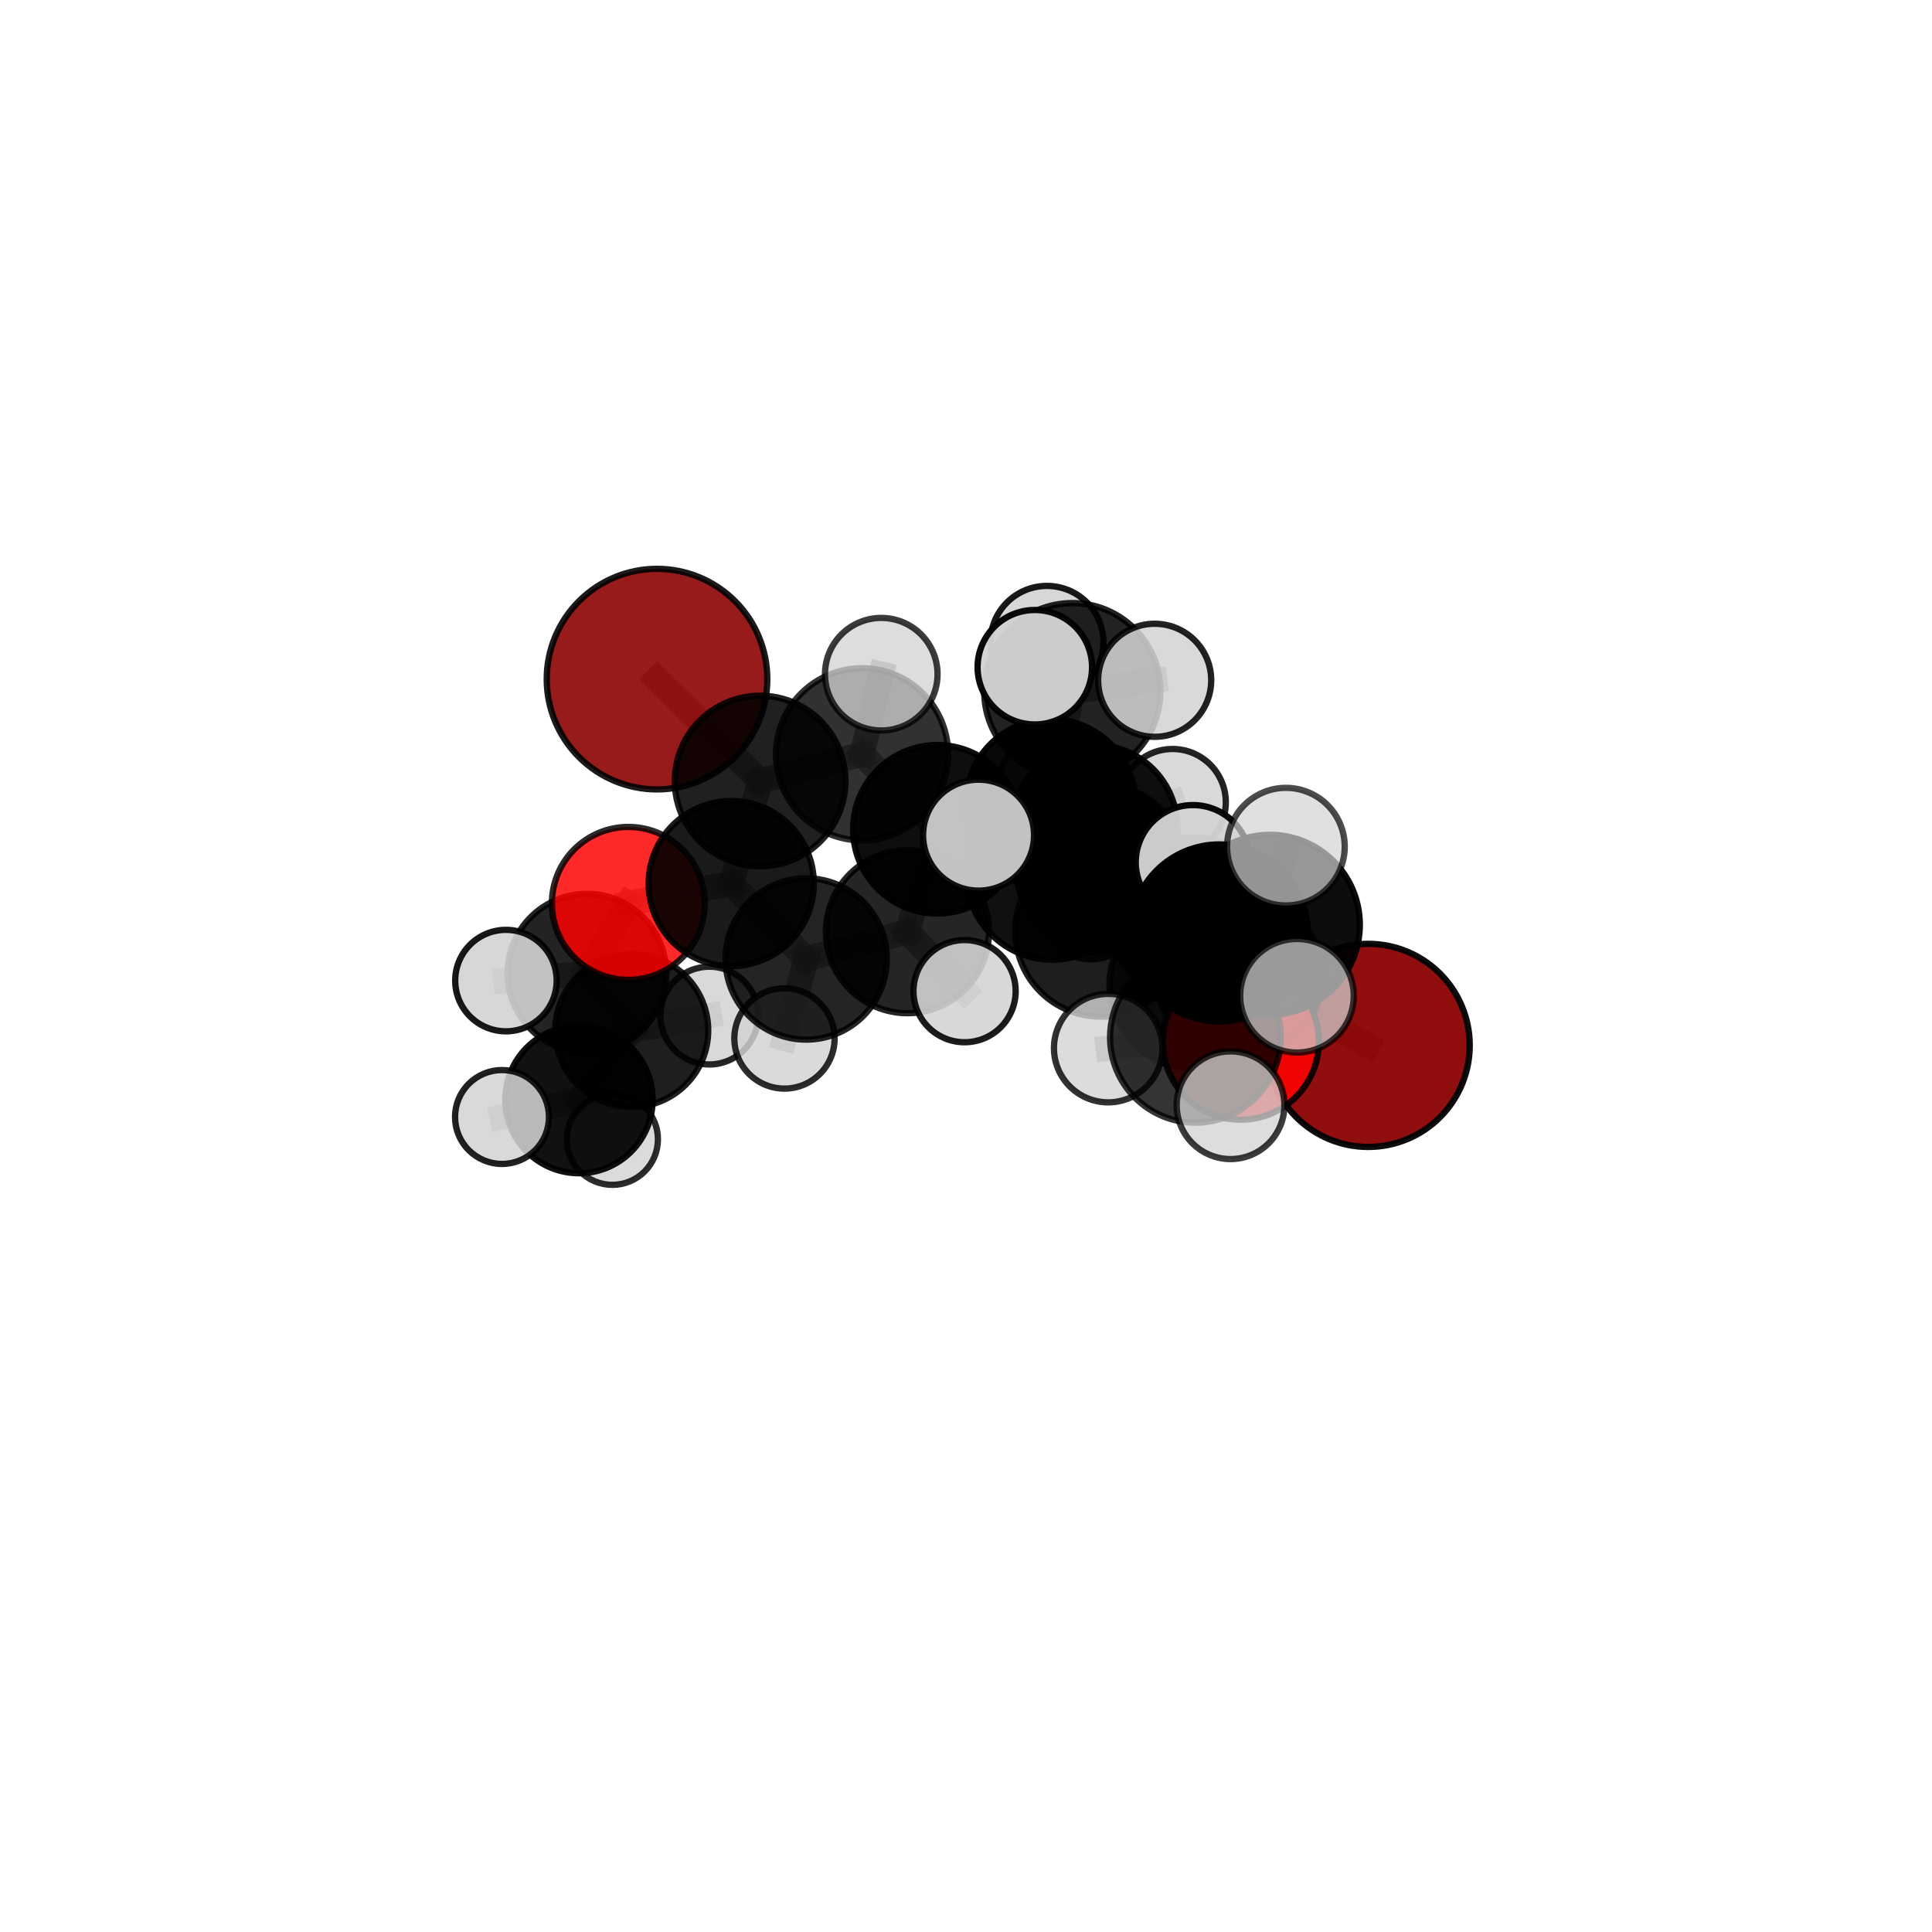 <?xml version="1.0" encoding="utf-8" standalone="no"?>
<!DOCTYPE svg PUBLIC "-//W3C//DTD SVG 1.1//EN"
  "http://www.w3.org/Graphics/SVG/1.1/DTD/svg11.dtd">
<svg xmlns:xlink="http://www.w3.org/1999/xlink" width="153pt" height="153pt" viewBox="0 0 153 153" xmlns="http://www.w3.org/2000/svg" version="1.1">
 <defs>
  <style type="text/css">*{stroke-linejoin: round; stroke-linecap: butt}</style>
 </defs>
 <g id="figure_1">
  <g id="patch_1">
   <path d="M 0 153 
L 153 153 
L 153 0 
L 0 0 
L 0 153 
z
" style="fill: none"/>
  </g>
  <g id="patch_2">
   <path d="M 7.2 145.8 
L 145.8 145.8 
L 145.8 7.2 
L 7.2 7.2 
L 7.2 145.8 
z
" style="fill: none"/>
  </g>
  <g id="axes_1">
   <g id="line2d_1">
    <path d="M 108.349 82.787 
L 98.157 77.316 
" clip-path="url(#p9a096d0a37)" style="fill: none; stroke: #808080; stroke-opacity: 0.674; stroke-width: 2; stroke-linecap: square"/>
   </g>
   <g id="line2d_2">
    <path d="M 98.157 77.316 
L 94.522 77.973 
" clip-path="url(#p9a096d0a37)" style="fill: none; stroke: #808080; stroke-opacity: 0.692; stroke-width: 2; stroke-linecap: square"/>
   </g>
   <g id="line2d_3">
    <path d="M 52.031 53.781 
L 60.195 61.85 
" clip-path="url(#p9a096d0a37)" style="fill: none; stroke: #808080; stroke-opacity: 0.73; stroke-width: 2; stroke-linecap: square"/>
   </g>
   <g id="line2d_4">
    <path d="M 60.195 61.85 
L 57.909 69.971 
" clip-path="url(#p9a096d0a37)" style="fill: none; stroke: #808080; stroke-opacity: 0.699; stroke-width: 2; stroke-linecap: square"/>
   </g>
   <g id="line2d_5">
    <path d="M 98.263 82.492 
L 94.522 77.973 
" clip-path="url(#p9a096d0a37)" style="fill: none; stroke: #808080; stroke-opacity: 0.698; stroke-width: 2; stroke-linecap: square"/>
   </g>
   <g id="line2d_6">
    <path d="M 98.263 82.492 
L 94.666 82.151 
" clip-path="url(#p9a096d0a37)" style="fill: none; stroke: #808080; stroke-opacity: 0.705; stroke-width: 2; stroke-linecap: square"/>
   </g>
   <g id="line2d_7">
    <path d="M 94.666 82.151 
L 96.557 73.881 
" clip-path="url(#p9a096d0a37)" style="fill: none; stroke: #808080; stroke-opacity: 0.734; stroke-width: 2; stroke-linecap: square"/>
   </g>
   <g id="line2d_8">
    <path d="M 94.666 82.151 
L 97.45 87.526 
" clip-path="url(#p9a096d0a37)" style="fill: none; stroke: #808080; stroke-opacity: 0.709; stroke-width: 2; stroke-linecap: square"/>
   </g>
   <g id="line2d_9">
    <path d="M 94.666 82.151 
L 87.76 83.003 
" clip-path="url(#p9a096d0a37)" style="fill: none; stroke: #808080; stroke-opacity: 0.712; stroke-width: 2; stroke-linecap: square"/>
   </g>
   <g id="line2d_10">
    <path d="M 49.76 71.542 
L 57.909 69.971 
" clip-path="url(#p9a096d0a37)" style="fill: none; stroke: #808080; stroke-opacity: 0.679; stroke-width: 2; stroke-linecap: square"/>
   </g>
   <g id="line2d_11">
    <path d="M 49.76 71.542 
L 46.48 77.069 
" clip-path="url(#p9a096d0a37)" style="fill: none; stroke: #808080; stroke-opacity: 0.661; stroke-width: 2; stroke-linecap: square"/>
   </g>
   <g id="line2d_12">
    <path d="M 46.48 77.069 
L 50.028 81.603 
" clip-path="url(#p9a096d0a37)" style="fill: none; stroke: #808080; stroke-opacity: 0.63; stroke-width: 2; stroke-linecap: square"/>
   </g>
   <g id="line2d_13">
    <path d="M 46.48 77.069 
L 40.067 77.656 
" clip-path="url(#p9a096d0a37)" style="fill: none; stroke: #808080; stroke-opacity: 0.646; stroke-width: 2; stroke-linecap: square"/>
   </g>
   <g id="line2d_14">
    <path d="M 83.201 63.684 
L 87.19 68.805 
" clip-path="url(#p9a096d0a37)" style="fill: none; stroke: #808080; stroke-opacity: 0.708; stroke-width: 2; stroke-linecap: square"/>
   </g>
   <g id="line2d_15">
    <path d="M 83.201 63.684 
L 74.231 65.673 
" clip-path="url(#p9a096d0a37)" style="fill: none; stroke: #808080; stroke-opacity: 0.706; stroke-width: 2; stroke-linecap: square"/>
   </g>
   <g id="line2d_16">
    <path d="M 83.201 63.684 
L 86.678 65.546 
" clip-path="url(#p9a096d0a37)" style="fill: none; stroke: #808080; stroke-opacity: 0.698; stroke-width: 2; stroke-linecap: square"/>
   </g>
   <g id="line2d_17">
    <path d="M 83.201 63.684 
L 84.918 54.737 
" clip-path="url(#p9a096d0a37)" style="fill: none; stroke: #808080; stroke-opacity: 0.73; stroke-width: 2; stroke-linecap: square"/>
   </g>
   <g id="line2d_18">
    <path d="M 87.19 68.805 
L 94.553 72.886 
" clip-path="url(#p9a096d0a37)" style="fill: none; stroke: #808080; stroke-opacity: 0.697; stroke-width: 2; stroke-linecap: square"/>
   </g>
   <g id="line2d_19">
    <path d="M 87.19 68.805 
L 83.325 69.21 
" clip-path="url(#p9a096d0a37)" style="fill: none; stroke: #808080; stroke-opacity: 0.713; stroke-width: 2; stroke-linecap: square"/>
   </g>
   <g id="line2d_20">
    <path d="M 74.231 65.673 
L 68.269 59.736 
" clip-path="url(#p9a096d0a37)" style="fill: none; stroke: #808080; stroke-opacity: 0.713; stroke-width: 2; stroke-linecap: square"/>
   </g>
   <g id="line2d_21">
    <path d="M 74.231 65.673 
L 71.863 73.783 
" clip-path="url(#p9a096d0a37)" style="fill: none; stroke: #808080; stroke-opacity: 0.686; stroke-width: 2; stroke-linecap: square"/>
   </g>
   <g id="line2d_22">
    <path d="M 86.678 65.546 
L 83.232 62.357 
" clip-path="url(#p9a096d0a37)" style="fill: none; stroke: #808080; stroke-opacity: 0.687; stroke-width: 2; stroke-linecap: square"/>
   </g>
   <g id="line2d_23">
    <path d="M 86.678 65.546 
L 92.856 63.535 
" clip-path="url(#p9a096d0a37)" style="fill: none; stroke: #808080; stroke-opacity: 0.689; stroke-width: 2; stroke-linecap: square"/>
   </g>
   <g id="line2d_24">
    <path d="M 86.678 65.546 
L 86.389 71.902 
" clip-path="url(#p9a096d0a37)" style="fill: none; stroke: #808080; stroke-opacity: 0.672; stroke-width: 2; stroke-linecap: square"/>
   </g>
   <g id="line2d_25">
    <path d="M 84.918 54.737 
L 82.91 50.874 
" clip-path="url(#p9a096d0a37)" style="fill: none; stroke: #808080; stroke-opacity: 0.751; stroke-width: 2; stroke-linecap: square"/>
   </g>
   <g id="line2d_26">
    <path d="M 84.918 54.737 
L 81.95 52.839 
" clip-path="url(#p9a096d0a37)" style="fill: none; stroke: #808080; stroke-opacity: 0.759; stroke-width: 2; stroke-linecap: square"/>
   </g>
   <g id="line2d_27">
    <path d="M 84.918 54.737 
L 91.443 53.873 
" clip-path="url(#p9a096d0a37)" style="fill: none; stroke: #808080; stroke-opacity: 0.752; stroke-width: 2; stroke-linecap: square"/>
   </g>
   <g id="line2d_28">
    <path d="M 94.553 72.886 
L 98.157 77.316 
" clip-path="url(#p9a096d0a37)" style="fill: none; stroke: #808080; stroke-opacity: 0.687; stroke-width: 2; stroke-linecap: square"/>
   </g>
   <g id="line2d_29">
    <path d="M 94.553 72.886 
L 97.681 72.693 
" clip-path="url(#p9a096d0a37)" style="fill: none; stroke: #808080; stroke-opacity: 0.682; stroke-width: 2; stroke-linecap: square"/>
   </g>
   <g id="line2d_30">
    <path d="M 83.325 69.21 
L 87.17 73.747 
" clip-path="url(#p9a096d0a37)" style="fill: none; stroke: #808080; stroke-opacity: 0.718; stroke-width: 2; stroke-linecap: square"/>
   </g>
   <g id="line2d_31">
    <path d="M 83.325 69.21 
L 77.495 66.138 
" clip-path="url(#p9a096d0a37)" style="fill: none; stroke: #808080; stroke-opacity: 0.727; stroke-width: 2; stroke-linecap: square"/>
   </g>
   <g id="line2d_32">
    <path d="M 68.269 59.736 
L 60.195 61.85 
" clip-path="url(#p9a096d0a37)" style="fill: none; stroke: #808080; stroke-opacity: 0.72; stroke-width: 2; stroke-linecap: square"/>
   </g>
   <g id="line2d_33">
    <path d="M 68.269 59.736 
L 69.79 53.391 
" clip-path="url(#p9a096d0a37)" style="fill: none; stroke: #808080; stroke-opacity: 0.737; stroke-width: 2; stroke-linecap: square"/>
   </g>
   <g id="line2d_34">
    <path d="M 71.863 73.783 
L 63.843 75.942 
" clip-path="url(#p9a096d0a37)" style="fill: none; stroke: #808080; stroke-opacity: 0.665; stroke-width: 2; stroke-linecap: square"/>
   </g>
   <g id="line2d_35">
    <path d="M 71.863 73.783 
L 76.387 78.492 
" clip-path="url(#p9a096d0a37)" style="fill: none; stroke: #808080; stroke-opacity: 0.661; stroke-width: 2; stroke-linecap: square"/>
   </g>
   <g id="line2d_36">
    <path d="M 87.17 73.747 
L 94.522 77.973 
" clip-path="url(#p9a096d0a37)" style="fill: none; stroke: #808080; stroke-opacity: 0.708; stroke-width: 2; stroke-linecap: square"/>
   </g>
   <g id="line2d_37">
    <path d="M 63.843 75.942 
L 57.909 69.971 
" clip-path="url(#p9a096d0a37)" style="fill: none; stroke: #808080; stroke-opacity: 0.671; stroke-width: 2; stroke-linecap: square"/>
   </g>
   <g id="line2d_38">
    <path d="M 63.843 75.942 
L 62.124 82.239 
" clip-path="url(#p9a096d0a37)" style="fill: none; stroke: #808080; stroke-opacity: 0.648; stroke-width: 2; stroke-linecap: square"/>
   </g>
   <g id="line2d_39">
    <path d="M 96.557 73.881 
L 100.568 73.232 
" clip-path="url(#p9a096d0a37)" style="fill: none; stroke: #808080; stroke-opacity: 0.763; stroke-width: 2; stroke-linecap: square"/>
   </g>
   <g id="line2d_40">
    <path d="M 96.557 73.881 
L 94.473 68.284 
" clip-path="url(#p9a096d0a37)" style="fill: none; stroke: #808080; stroke-opacity: 0.76; stroke-width: 2; stroke-linecap: square"/>
   </g>
   <g id="line2d_41">
    <path d="M 50.028 81.603 
L 45.852 87.079 
" clip-path="url(#p9a096d0a37)" style="fill: none; stroke: #808080; stroke-opacity: 0.599; stroke-width: 2; stroke-linecap: square"/>
   </g>
   <g id="line2d_42">
    <path d="M 50.028 81.603 
L 56.171 80.427 
" clip-path="url(#p9a096d0a37)" style="fill: none; stroke: #808080; stroke-opacity: 0.614; stroke-width: 2; stroke-linecap: square"/>
   </g>
   <g id="line2d_43">
    <path d="M 100.568 73.232 
L 101.835 67.049 
" clip-path="url(#p9a096d0a37)" style="fill: none; stroke: #808080; stroke-opacity: 0.786; stroke-width: 2; stroke-linecap: square"/>
   </g>
   <g id="line2d_44">
    <path d="M 100.568 73.232 
L 102.711 78.856 
" clip-path="url(#p9a096d0a37)" style="fill: none; stroke: #808080; stroke-opacity: 0.766; stroke-width: 2; stroke-linecap: square"/>
   </g>
   <g id="line2d_45">
    <path d="M 45.852 87.079 
L 48.496 90.223 
" clip-path="url(#p9a096d0a37)" style="fill: none; stroke: #808080; stroke-opacity: 0.572; stroke-width: 2; stroke-linecap: square"/>
   </g>
   <g id="line2d_46">
    <path d="M 45.852 87.079 
L 39.754 88.458 
" clip-path="url(#p9a096d0a37)" style="fill: none; stroke: #808080; stroke-opacity: 0.583; stroke-width: 2; stroke-linecap: square"/>
   </g>
   <g id="Path3DCollection_1">
    <path d="M 48.496 93.832 
C 49.453 93.832 50.371 93.451 51.048 92.775 
C 51.724 92.098 52.104 91.18 52.104 90.223 
C 52.104 89.266 51.724 88.348 51.048 87.672 
C 50.371 86.995 49.453 86.615 48.496 86.615 
C 47.539 86.615 46.621 86.995 45.945 87.672 
C 45.268 88.348 44.888 89.266 44.888 90.223 
C 44.888 91.18 45.268 92.098 45.945 92.775 
C 46.621 93.451 47.539 93.832 48.496 93.832 
z
" clip-path="url(#p9a096d0a37)" style="fill: #d3d3d3; fill-opacity: 0.828; stroke: #000000; stroke-opacity: 0.828; stroke-width: 0.5"/>
    <path d="M 45.852 92.912 
C 47.398 92.912 48.882 92.297 49.976 91.203 
C 51.069 90.11 51.684 88.626 51.684 87.079 
C 51.684 85.533 51.069 84.049 49.976 82.955 
C 48.882 81.861 47.398 81.247 45.852 81.247 
C 44.305 81.247 42.821 81.861 41.727 82.955 
C 40.634 84.049 40.019 85.533 40.019 87.079 
C 40.019 88.626 40.634 90.11 41.727 91.203 
C 42.821 92.297 44.305 92.912 45.852 92.912 
z
" clip-path="url(#p9a096d0a37)" style="fill-opacity: 0.931; stroke: #000000; stroke-opacity: 0.931; stroke-width: 0.5"/>
    <path d="M 39.754 92.176 
C 40.74 92.176 41.686 91.784 42.383 91.087 
C 43.081 90.39 43.472 89.444 43.472 88.458 
C 43.472 87.472 43.081 86.526 42.383 85.829 
C 41.686 85.132 40.74 84.74 39.754 84.74 
C 38.768 84.74 37.823 85.132 37.125 85.829 
C 36.428 86.526 36.036 87.472 36.036 88.458 
C 36.036 89.444 36.428 90.39 37.125 91.087 
C 37.823 91.784 38.768 92.176 39.754 92.176 
z
" clip-path="url(#p9a096d0a37)" style="fill: #d3d3d3; fill-opacity: 0.87; stroke: #000000; stroke-opacity: 0.87; stroke-width: 0.5"/>
    <path d="M 56.171 84.298 
C 57.198 84.298 58.182 83.89 58.908 83.164 
C 59.634 82.438 60.042 81.453 60.042 80.427 
C 60.042 79.4 59.634 78.415 58.908 77.689 
C 58.182 76.963 57.198 76.555 56.171 76.555 
C 55.144 76.555 54.159 76.963 53.433 77.689 
C 52.707 78.415 52.3 79.4 52.3 80.427 
C 52.3 81.453 52.707 82.438 53.433 83.164 
C 54.159 83.89 55.144 84.298 56.171 84.298 
z
" clip-path="url(#p9a096d0a37)" style="fill: #d3d3d3; fill-opacity: 0.845; stroke: #000000; stroke-opacity: 0.845; stroke-width: 0.5"/>
    <path d="M 83.232 66.558 
C 84.346 66.558 85.415 66.115 86.202 65.328 
C 86.99 64.54 87.433 63.471 87.433 62.357 
C 87.433 61.243 86.99 60.174 86.202 59.386 
C 85.415 58.599 84.346 58.156 83.232 58.156 
C 82.118 58.156 81.049 58.599 80.261 59.386 
C 79.473 60.174 79.031 61.243 79.031 62.357 
C 79.031 63.471 79.473 64.54 80.261 65.328 
C 81.049 66.115 82.118 66.558 83.232 66.558 
z
" clip-path="url(#p9a096d0a37)" style="fill: #d3d3d3; fill-opacity: 0.888; stroke: #000000; stroke-opacity: 0.888; stroke-width: 0.5"/>
    <path d="M 50.028 87.661 
C 51.635 87.661 53.176 87.023 54.312 85.887 
C 55.448 84.751 56.086 83.21 56.086 81.603 
C 56.086 79.997 55.448 78.456 54.312 77.32 
C 53.176 76.184 51.635 75.545 50.028 75.545 
C 48.421 75.545 46.88 76.184 45.744 77.32 
C 44.608 78.456 43.97 79.997 43.97 81.603 
C 43.97 83.21 44.608 84.751 45.744 85.887 
C 46.88 87.023 48.421 87.661 50.028 87.661 
z
" clip-path="url(#p9a096d0a37)" style="fill-opacity: 0.882; stroke: #000000; stroke-opacity: 0.882; stroke-width: 0.5"/>
    <path d="M 86.389 75.971 
C 87.468 75.971 88.503 75.543 89.266 74.78 
C 90.029 74.017 90.458 72.981 90.458 71.902 
C 90.458 70.823 90.029 69.788 89.266 69.025 
C 88.503 68.262 87.468 67.833 86.389 67.833 
C 85.309 67.833 84.274 68.262 83.511 69.025 
C 82.748 69.788 82.319 70.823 82.319 71.902 
C 82.319 72.981 82.748 74.017 83.511 74.78 
C 84.274 75.543 85.309 75.971 86.389 75.971 
z
" clip-path="url(#p9a096d0a37)" style="fill: #d3d3d3; fill-opacity: 0.878; stroke: #000000; stroke-opacity: 0.878; stroke-width: 0.5"/>
    <path d="M 92.856 67.755 
C 93.975 67.755 95.049 67.31 95.84 66.519 
C 96.632 65.727 97.076 64.654 97.076 63.535 
C 97.076 62.415 96.632 61.342 95.84 60.55 
C 95.049 59.759 93.975 59.314 92.856 59.314 
C 91.737 59.314 90.663 59.759 89.872 60.55 
C 89.081 61.342 88.636 62.415 88.636 63.535 
C 88.636 64.654 89.081 65.727 89.872 66.519 
C 90.663 67.31 91.737 67.755 92.856 67.755 
z
" clip-path="url(#p9a096d0a37)" style="fill: #d3d3d3; fill-opacity: 0.857; stroke: #000000; stroke-opacity: 0.857; stroke-width: 0.5"/>
    <path d="M 86.678 72.107 
C 88.418 72.107 90.087 71.416 91.317 70.185 
C 92.547 68.955 93.239 67.286 93.239 65.546 
C 93.239 63.806 92.547 62.138 91.317 60.907 
C 90.087 59.677 88.418 58.986 86.678 58.986 
C 84.938 58.986 83.269 59.677 82.039 60.907 
C 80.809 62.138 80.117 63.806 80.117 65.546 
C 80.117 67.286 80.809 68.955 82.039 70.185 
C 83.269 71.416 84.938 72.107 86.678 72.107 
z
" clip-path="url(#p9a096d0a37)" style="fill-opacity: 0.936; stroke: #000000; stroke-opacity: 0.936; stroke-width: 0.5"/>
    <path d="M 46.48 83.353 
C 48.147 83.353 49.745 82.691 50.924 81.512 
C 52.102 80.334 52.764 78.735 52.764 77.069 
C 52.764 75.402 52.102 73.804 50.924 72.626 
C 49.745 71.447 48.147 70.785 46.48 70.785 
C 44.814 70.785 43.215 71.447 42.037 72.626 
C 40.859 73.804 40.197 75.402 40.197 77.069 
C 40.197 78.735 40.859 80.334 42.037 81.512 
C 43.215 82.691 44.814 83.353 46.48 83.353 
z
" clip-path="url(#p9a096d0a37)" style="fill-opacity: 0.86; stroke: #000000; stroke-opacity: 0.86; stroke-width: 0.5"/>
    <path d="M 40.067 81.673 
C 41.132 81.673 42.154 81.25 42.907 80.497 
C 43.661 79.743 44.084 78.721 44.084 77.656 
C 44.084 76.59 43.661 75.568 42.907 74.815 
C 42.154 74.062 41.132 73.638 40.067 73.638 
C 39.001 73.638 37.979 74.062 37.226 74.815 
C 36.473 75.568 36.049 76.59 36.049 77.656 
C 36.049 78.721 36.473 79.743 37.226 80.497 
C 37.979 81.25 39.001 81.673 40.067 81.673 
z
" clip-path="url(#p9a096d0a37)" style="fill: #d3d3d3; fill-opacity: 0.905; stroke: #000000; stroke-opacity: 0.905; stroke-width: 0.5"/>
    <path d="M 82.91 55.349 
C 84.097 55.349 85.235 54.878 86.075 54.038 
C 86.914 53.199 87.385 52.061 87.385 50.874 
C 87.385 49.687 86.914 48.549 86.075 47.709 
C 85.235 46.87 84.097 46.399 82.91 46.399 
C 81.723 46.399 80.585 46.87 79.746 47.709 
C 78.906 48.549 78.435 49.687 78.435 50.874 
C 78.435 52.061 78.906 53.199 79.746 54.038 
C 80.585 54.878 81.723 55.349 82.91 55.349 
z
" clip-path="url(#p9a096d0a37)" style="fill: #d3d3d3; fill-opacity: 0.9; stroke: #000000; stroke-opacity: 0.9; stroke-width: 0.5"/>
    <path d="M 49.76 77.596 
C 51.366 77.596 52.906 76.958 54.041 75.823 
C 55.177 74.687 55.814 73.147 55.814 71.542 
C 55.814 69.936 55.177 68.396 54.041 67.261 
C 52.906 66.125 51.366 65.487 49.76 65.487 
C 48.154 65.487 46.614 66.125 45.479 67.261 
C 44.344 68.396 43.706 69.936 43.706 71.542 
C 43.706 73.147 44.344 74.687 45.479 75.823 
C 46.614 76.958 48.154 77.596 49.76 77.596 
z
" clip-path="url(#p9a096d0a37)" style="fill: #ff0000; fill-opacity: 0.838; stroke: #000000; stroke-opacity: 0.838; stroke-width: 0.5"/>
    <path d="M 57.909 76.511 
C 59.644 76.511 61.307 75.822 62.534 74.595 
C 63.76 73.369 64.449 71.705 64.449 69.971 
C 64.449 68.236 63.76 66.572 62.534 65.346 
C 61.307 64.119 59.644 63.43 57.909 63.43 
C 56.174 63.43 54.511 64.119 53.284 65.346 
C 52.058 66.572 51.369 68.236 51.369 69.971 
C 51.369 71.705 52.058 73.369 53.284 74.595 
C 54.511 75.822 56.174 76.511 57.909 76.511 
z
" clip-path="url(#p9a096d0a37)" style="fill-opacity: 0.895; stroke: #000000; stroke-opacity: 0.895; stroke-width: 0.5"/>
    <path d="M 62.124 86.21 
C 63.177 86.21 64.187 85.791 64.932 85.047 
C 65.677 84.302 66.095 83.292 66.095 82.239 
C 66.095 81.186 65.677 80.176 64.932 79.431 
C 64.187 78.687 63.177 78.268 62.124 78.268 
C 61.071 78.268 60.061 78.687 59.317 79.431 
C 58.572 80.176 58.154 81.186 58.154 82.239 
C 58.154 83.292 58.572 84.302 59.317 85.047 
C 60.061 85.791 61.071 86.21 62.124 86.21 
z
" clip-path="url(#p9a096d0a37)" style="fill: #d3d3d3; fill-opacity: 0.825; stroke: #000000; stroke-opacity: 0.825; stroke-width: 0.5"/>
    <path d="M 63.843 82.33 
C 65.537 82.33 67.162 81.657 68.36 80.459 
C 69.558 79.261 70.231 77.636 70.231 75.942 
C 70.231 74.248 69.558 72.623 68.36 71.425 
C 67.162 70.227 65.537 69.554 63.843 69.554 
C 62.149 69.554 60.524 70.227 59.326 71.425 
C 58.129 72.623 57.456 74.248 57.456 75.942 
C 57.456 77.636 58.129 79.261 59.326 80.459 
C 60.524 81.657 62.149 82.33 63.843 82.33 
z
" clip-path="url(#p9a096d0a37)" style="fill-opacity: 0.856; stroke: #000000; stroke-opacity: 0.856; stroke-width: 0.5"/>
    <path d="M 52.031 62.516 
C 54.347 62.516 56.569 61.595 58.207 59.957 
C 59.845 58.319 60.765 56.098 60.765 53.781 
C 60.765 51.465 59.845 49.243 58.207 47.605 
C 56.569 45.967 54.347 45.047 52.031 45.047 
C 49.715 45.047 47.493 45.967 45.855 47.605 
C 44.217 49.243 43.296 51.465 43.296 53.781 
C 43.296 56.098 44.217 58.319 45.855 59.957 
C 47.493 61.595 49.715 62.516 52.031 62.516 
z
" clip-path="url(#p9a096d0a37)" style="fill: #8b0000; fill-opacity: 0.894; stroke: #000000; stroke-opacity: 0.894; stroke-width: 0.5"/>
    <path d="M 60.195 68.606 
C 61.987 68.606 63.705 67.894 64.972 66.627 
C 66.239 65.36 66.951 63.641 66.951 61.85 
C 66.951 60.058 66.239 58.339 64.972 57.072 
C 63.705 55.805 61.987 55.093 60.195 55.093 
C 58.403 55.093 56.684 55.805 55.418 57.072 
C 54.151 58.339 53.439 60.058 53.439 61.85 
C 53.439 63.641 54.151 65.36 55.418 66.627 
C 56.684 67.894 58.403 68.606 60.195 68.606 
z
" clip-path="url(#p9a096d0a37)" style="fill-opacity: 0.875; stroke: #000000; stroke-opacity: 0.875; stroke-width: 0.5"/>
    <path d="M 71.863 80.239 
C 73.575 80.239 75.217 79.559 76.428 78.348 
C 77.638 77.138 78.319 75.495 78.319 73.783 
C 78.319 72.071 77.638 70.429 76.428 69.218 
C 75.217 68.008 73.575 67.327 71.863 67.327 
C 70.15 67.327 68.508 68.008 67.298 69.218 
C 66.087 70.429 65.407 72.071 65.407 73.783 
C 65.407 75.495 66.087 77.138 67.298 78.348 
C 68.508 79.559 70.15 80.239 71.863 80.239 
z
" clip-path="url(#p9a096d0a37)" style="fill-opacity: 0.853; stroke: #000000; stroke-opacity: 0.853; stroke-width: 0.5"/>
    <path d="M 76.387 82.538 
C 77.46 82.538 78.489 82.112 79.248 81.353 
C 80.007 80.594 80.433 79.565 80.433 78.492 
C 80.433 77.418 80.007 76.389 79.248 75.63 
C 78.489 74.871 77.46 74.445 76.387 74.445 
C 75.314 74.445 74.284 74.871 73.526 75.63 
C 72.767 76.389 72.34 77.418 72.34 78.492 
C 72.34 79.565 72.767 80.594 73.526 81.353 
C 74.284 82.112 75.314 82.538 76.387 82.538 
z
" clip-path="url(#p9a096d0a37)" style="fill: #d3d3d3; fill-opacity: 0.893; stroke: #000000; stroke-opacity: 0.893; stroke-width: 0.5"/>
    <path d="M 68.269 66.554 
C 70.078 66.554 71.812 65.835 73.09 64.557 
C 74.369 63.278 75.087 61.544 75.087 59.736 
C 75.087 57.928 74.369 56.193 73.09 54.915 
C 71.812 53.636 70.078 52.918 68.269 52.918 
C 66.461 52.918 64.727 53.636 63.448 54.915 
C 62.17 56.193 61.451 57.928 61.451 59.736 
C 61.451 61.544 62.17 63.278 63.448 64.557 
C 64.727 65.835 66.461 66.554 68.269 66.554 
z
" clip-path="url(#p9a096d0a37)" style="fill-opacity: 0.807; stroke: #000000; stroke-opacity: 0.807; stroke-width: 0.5"/>
    <path d="M 74.231 72.345 
C 76 72.345 77.697 71.642 78.948 70.39 
C 80.2 69.139 80.903 67.442 80.903 65.673 
C 80.903 63.903 80.2 62.206 78.948 60.955 
C 77.697 59.704 76 59.001 74.231 59.001 
C 72.461 59.001 70.764 59.704 69.513 60.955 
C 68.262 62.206 67.559 63.903 67.559 65.673 
C 67.559 67.442 68.262 69.139 69.513 70.39 
C 70.764 71.642 72.461 72.345 74.231 72.345 
z
" clip-path="url(#p9a096d0a37)" style="fill-opacity: 0.942; stroke: #000000; stroke-opacity: 0.942; stroke-width: 0.5"/>
    <path d="M 69.79 57.848 
C 70.972 57.848 72.106 57.379 72.942 56.543 
C 73.777 55.707 74.247 54.573 74.247 53.391 
C 74.247 52.209 73.777 51.075 72.942 50.24 
C 72.106 49.404 70.972 48.934 69.79 48.934 
C 68.608 48.934 67.474 49.404 66.638 50.24 
C 65.803 51.075 65.333 52.209 65.333 53.391 
C 65.333 54.573 65.803 55.707 66.638 56.543 
C 67.474 57.379 68.608 57.848 69.79 57.848 
z
" clip-path="url(#p9a096d0a37)" style="fill: #d3d3d3; fill-opacity: 0.767; stroke: #000000; stroke-opacity: 0.767; stroke-width: 0.5"/>
    <path d="M 83.201 70.412 
C 84.985 70.412 86.697 69.703 87.959 68.441 
C 89.22 67.18 89.929 65.468 89.929 63.684 
C 89.929 61.899 89.22 60.187 87.959 58.926 
C 86.697 57.664 84.985 56.955 83.201 56.955 
C 81.416 56.955 79.705 57.664 78.443 58.926 
C 77.181 60.187 76.472 61.899 76.472 63.684 
C 76.472 65.468 77.181 67.18 78.443 68.441 
C 79.705 69.703 81.416 70.412 83.201 70.412 
z
" clip-path="url(#p9a096d0a37)" style="fill-opacity: 0.965; stroke: #000000; stroke-opacity: 0.965; stroke-width: 0.5"/>
    <path d="M 97.681 76.844 
C 98.782 76.844 99.838 76.407 100.616 75.628 
C 101.395 74.85 101.832 73.794 101.832 72.693 
C 101.832 71.592 101.395 70.537 100.616 69.758 
C 99.838 68.98 98.782 68.542 97.681 68.542 
C 96.581 68.542 95.525 68.98 94.746 69.758 
C 93.968 70.537 93.531 71.592 93.531 72.693 
C 93.531 73.794 93.968 74.85 94.746 75.628 
C 95.525 76.407 96.581 76.844 97.681 76.844 
z
" clip-path="url(#p9a096d0a37)" style="fill: #d3d3d3; fill-opacity: 0.73; stroke: #000000; stroke-opacity: 0.73; stroke-width: 0.5"/>
    <path d="M 84.918 61.715 
C 86.769 61.715 88.544 60.98 89.852 59.671 
C 91.161 58.363 91.896 56.588 91.896 54.737 
C 91.896 52.886 91.161 51.111 89.852 49.803 
C 88.544 48.494 86.769 47.759 84.918 47.759 
C 83.067 47.759 81.292 48.494 79.984 49.803 
C 78.675 51.111 77.94 52.886 77.94 54.737 
C 77.94 56.588 78.675 58.363 79.984 59.671 
C 81.292 60.98 83.067 61.715 84.918 61.715 
z
" clip-path="url(#p9a096d0a37)" style="fill-opacity: 0.86; stroke: #000000; stroke-opacity: 0.86; stroke-width: 0.5"/>
    <path d="M 91.443 58.35 
C 92.63 58.35 93.769 57.878 94.608 57.039 
C 95.448 56.199 95.919 55.061 95.919 53.873 
C 95.919 52.686 95.448 51.547 94.608 50.708 
C 93.769 49.868 92.63 49.397 91.443 49.397 
C 90.256 49.397 89.117 49.868 88.277 50.708 
C 87.438 51.547 86.966 52.686 86.966 53.873 
C 86.966 55.061 87.438 56.199 88.277 57.039 
C 89.117 57.878 90.256 58.35 91.443 58.35 
z
" clip-path="url(#p9a096d0a37)" style="fill: #d3d3d3; fill-opacity: 0.866; stroke: #000000; stroke-opacity: 0.866; stroke-width: 0.5"/>
    <path d="M 94.553 79.464 
C 96.298 79.464 97.971 78.771 99.204 77.537 
C 100.438 76.304 101.131 74.63 101.131 72.886 
C 101.131 71.141 100.438 69.468 99.204 68.235 
C 97.971 67.001 96.298 66.308 94.553 66.308 
C 92.809 66.308 91.135 67.001 89.902 68.235 
C 88.668 69.468 87.975 71.141 87.975 72.886 
C 87.975 74.63 88.668 76.304 89.902 77.537 
C 91.135 78.771 92.809 79.464 94.553 79.464 
z
" clip-path="url(#p9a096d0a37)" style="fill-opacity: 0.822; stroke: #000000; stroke-opacity: 0.822; stroke-width: 0.5"/>
    <path d="M 87.19 75.499 
C 88.965 75.499 90.668 74.793 91.923 73.538 
C 93.179 72.283 93.884 70.58 93.884 68.805 
C 93.884 67.029 93.179 65.327 91.923 64.071 
C 90.668 62.816 88.965 62.111 87.19 62.111 
C 85.415 62.111 83.712 62.816 82.457 64.071 
C 81.202 65.327 80.496 67.029 80.496 68.805 
C 80.496 70.58 81.202 72.283 82.457 73.538 
C 83.712 74.793 85.415 75.499 87.19 75.499 
z
" clip-path="url(#p9a096d0a37)" style="fill-opacity: 0.942; stroke: #000000; stroke-opacity: 0.942; stroke-width: 0.5"/>
    <path d="M 81.95 57.372 
C 83.152 57.372 84.305 56.894 85.155 56.044 
C 86.005 55.194 86.482 54.041 86.482 52.839 
C 86.482 51.637 86.005 50.484 85.155 49.634 
C 84.305 48.784 83.152 48.307 81.95 48.307 
C 80.748 48.307 79.595 48.784 78.745 49.634 
C 77.895 50.484 77.417 51.637 77.417 52.839 
C 77.417 54.041 77.895 55.194 78.745 56.044 
C 79.595 56.894 80.748 57.372 81.95 57.372 
z
" clip-path="url(#p9a096d0a37)" style="fill: #d3d3d3; fill-opacity: 0.96; stroke: #000000; stroke-opacity: 0.96; stroke-width: 0.5"/>
    <path d="M 108.349 90.83 
C 110.482 90.83 112.528 89.983 114.036 88.475 
C 115.545 86.966 116.392 84.92 116.392 82.787 
C 116.392 80.654 115.545 78.608 114.036 77.099 
C 112.528 75.591 110.482 74.744 108.349 74.744 
C 106.216 74.744 104.17 75.591 102.661 77.099 
C 101.153 78.608 100.305 80.654 100.305 82.787 
C 100.305 84.92 101.153 86.966 102.661 88.475 
C 104.17 89.983 106.216 90.83 108.349 90.83 
z
" clip-path="url(#p9a096d0a37)" style="fill: #8b0000; fill-opacity: 0.943; stroke: #000000; stroke-opacity: 0.943; stroke-width: 0.5"/>
    <path d="M 98.157 83.875 
C 99.896 83.875 101.565 83.184 102.795 81.954 
C 104.025 80.724 104.716 79.056 104.716 77.316 
C 104.716 75.577 104.025 73.908 102.795 72.678 
C 101.565 71.448 99.896 70.757 98.157 70.757 
C 96.417 70.757 94.749 71.448 93.519 72.678 
C 92.289 73.908 91.598 75.577 91.598 77.316 
C 91.598 79.056 92.289 80.724 93.519 81.954 
C 94.749 83.184 96.417 83.875 98.157 83.875 
z
" clip-path="url(#p9a096d0a37)" style="fill-opacity: 0.845; stroke: #000000; stroke-opacity: 0.845; stroke-width: 0.5"/>
    <path d="M 83.325 76.002 
C 85.127 76.002 86.854 75.287 88.128 74.013 
C 89.402 72.739 90.117 71.011 90.117 69.21 
C 90.117 67.409 89.402 65.681 88.128 64.408 
C 86.854 63.134 85.127 62.418 83.325 62.418 
C 81.524 62.418 79.797 63.134 78.523 64.408 
C 77.249 65.681 76.534 67.409 76.534 69.21 
C 76.534 71.011 77.249 72.739 78.523 74.013 
C 79.797 75.287 81.524 76.002 83.325 76.002 
z
" clip-path="url(#p9a096d0a37)" style="fill-opacity: 0.937; stroke: #000000; stroke-opacity: 0.937; stroke-width: 0.5"/>
    <path d="M 77.495 70.532 
C 78.661 70.532 79.778 70.069 80.602 69.245 
C 81.426 68.421 81.889 67.303 81.889 66.138 
C 81.889 64.972 81.426 63.855 80.602 63.031 
C 79.778 62.207 78.661 61.744 77.495 61.744 
C 76.33 61.744 75.212 62.207 74.388 63.031 
C 73.564 63.855 73.101 64.972 73.101 66.138 
C 73.101 67.303 73.564 68.421 74.388 69.245 
C 75.212 70.069 76.33 70.532 77.495 70.532 
z
" clip-path="url(#p9a096d0a37)" style="fill: #d3d3d3; fill-opacity: 0.917; stroke: #000000; stroke-opacity: 0.917; stroke-width: 0.5"/>
    <path d="M 94.522 84.63 
C 96.288 84.63 97.981 83.928 99.229 82.68 
C 100.478 81.432 101.179 79.738 101.179 77.973 
C 101.179 76.207 100.478 74.514 99.229 73.266 
C 97.981 72.017 96.288 71.316 94.522 71.316 
C 92.757 71.316 91.063 72.017 89.815 73.266 
C 88.567 74.514 87.865 76.207 87.865 77.973 
C 87.865 79.738 88.567 81.432 89.815 82.68 
C 91.063 83.928 92.757 84.63 94.522 84.63 
z
" clip-path="url(#p9a096d0a37)" style="fill-opacity: 0.816; stroke: #000000; stroke-opacity: 0.816; stroke-width: 0.5"/>
    <path d="M 87.17 80.51 
C 88.964 80.51 90.684 79.797 91.952 78.529 
C 93.221 77.261 93.933 75.54 93.933 73.747 
C 93.933 71.953 93.221 70.233 91.952 68.964 
C 90.684 67.696 88.964 66.983 87.17 66.983 
C 85.376 66.983 83.656 67.696 82.388 68.964 
C 81.119 70.233 80.407 71.953 80.407 73.747 
C 80.407 75.54 81.119 77.261 82.388 78.529 
C 83.656 79.797 85.376 80.51 87.17 80.51 
z
" clip-path="url(#p9a096d0a37)" style="fill-opacity: 0.879; stroke: #000000; stroke-opacity: 0.879; stroke-width: 0.5"/>
    <path d="M 98.263 88.672 
C 99.902 88.672 101.474 88.021 102.633 86.862 
C 103.792 85.703 104.443 84.131 104.443 82.492 
C 104.443 80.853 103.792 79.281 102.633 78.123 
C 101.474 76.964 99.902 76.312 98.263 76.312 
C 96.624 76.312 95.052 76.964 93.894 78.123 
C 92.735 79.281 92.083 80.853 92.083 82.492 
C 92.083 84.131 92.735 85.703 93.894 86.862 
C 95.052 88.021 96.624 88.672 98.263 88.672 
z
" clip-path="url(#p9a096d0a37)" style="fill: #ff0000; fill-opacity: 0.888; stroke: #000000; stroke-opacity: 0.888; stroke-width: 0.5"/>
    <path d="M 87.76 87.298 
C 88.9 87.298 89.992 86.846 90.798 86.04 
C 91.603 85.235 92.056 84.142 92.056 83.003 
C 92.056 81.864 91.603 80.772 90.798 79.966 
C 89.992 79.161 88.9 78.708 87.76 78.708 
C 86.621 78.708 85.529 79.161 84.723 79.966 
C 83.918 80.772 83.465 81.864 83.465 83.003 
C 83.465 84.142 83.918 85.235 84.723 86.04 
C 85.529 86.846 86.621 87.298 87.76 87.298 
z
" clip-path="url(#p9a096d0a37)" style="fill: #d3d3d3; fill-opacity: 0.808; stroke: #000000; stroke-opacity: 0.808; stroke-width: 0.5"/>
    <path d="M 94.666 88.907 
C 96.458 88.907 98.176 88.195 99.443 86.928 
C 100.71 85.661 101.422 83.943 101.422 82.151 
C 101.422 80.359 100.71 78.641 99.443 77.374 
C 98.176 76.107 96.458 75.395 94.666 75.395 
C 92.875 75.395 91.156 76.107 89.889 77.374 
C 88.622 78.641 87.91 80.359 87.91 82.151 
C 87.91 83.943 88.622 85.661 89.889 86.928 
C 91.156 88.195 92.875 88.907 94.666 88.907 
z
" clip-path="url(#p9a096d0a37)" style="fill-opacity: 0.795; stroke: #000000; stroke-opacity: 0.795; stroke-width: 0.5"/>
    <path d="M 94.473 72.812 
C 95.674 72.812 96.826 72.335 97.675 71.486 
C 98.524 70.637 99.001 69.485 99.001 68.284 
C 99.001 67.083 98.524 65.931 97.675 65.082 
C 96.826 64.232 95.674 63.755 94.473 63.755 
C 93.272 63.755 92.12 64.232 91.271 65.082 
C 90.421 65.931 89.944 67.083 89.944 68.284 
C 89.944 69.485 90.421 70.637 91.271 71.486 
C 92.12 72.335 93.272 72.812 94.473 72.812 
z
" clip-path="url(#p9a096d0a37)" style="fill: #d3d3d3; fill-opacity: 0.959; stroke: #000000; stroke-opacity: 0.959; stroke-width: 0.5"/>
    <path d="M 97.45 91.79 
C 98.581 91.79 99.666 91.341 100.466 90.541 
C 101.265 89.742 101.715 88.657 101.715 87.526 
C 101.715 86.395 101.265 85.31 100.466 84.51 
C 99.666 83.711 98.581 83.261 97.45 83.261 
C 96.319 83.261 95.234 83.711 94.435 84.51 
C 93.635 85.31 93.186 86.395 93.186 87.526 
C 93.186 88.657 93.635 89.742 94.435 90.541 
C 95.234 91.341 96.319 91.79 97.45 91.79 
z
" clip-path="url(#p9a096d0a37)" style="fill: #d3d3d3; fill-opacity: 0.768; stroke: #000000; stroke-opacity: 0.768; stroke-width: 0.5"/>
    <path d="M 96.557 80.89 
C 98.416 80.89 100.198 80.151 101.512 78.837 
C 102.827 77.523 103.565 75.74 103.565 73.881 
C 103.565 72.023 102.827 70.24 101.512 68.926 
C 100.198 67.612 98.416 66.873 96.557 66.873 
C 94.698 66.873 92.916 67.612 91.601 68.926 
C 90.287 70.24 89.549 72.023 89.549 73.881 
C 89.549 75.74 90.287 77.523 91.601 78.837 
C 92.916 80.151 94.698 80.89 96.557 80.89 
z
" clip-path="url(#p9a096d0a37)" style="stroke: #000000; stroke-width: 0.5"/>
    <path d="M 100.568 80.353 
C 102.456 80.353 104.267 79.602 105.603 78.267 
C 106.938 76.932 107.688 75.12 107.688 73.232 
C 107.688 71.344 106.938 69.532 105.603 68.197 
C 104.267 66.862 102.456 66.111 100.568 66.111 
C 98.679 66.111 96.868 66.862 95.533 68.197 
C 94.197 69.532 93.447 71.344 93.447 73.232 
C 93.447 75.12 94.197 76.932 95.533 78.267 
C 96.868 79.602 98.679 80.353 100.568 80.353 
z
" clip-path="url(#p9a096d0a37)" style="fill-opacity: 0.949; stroke: #000000; stroke-opacity: 0.949; stroke-width: 0.5"/>
    <path d="M 101.835 71.707 
C 103.07 71.707 104.255 71.217 105.129 70.343 
C 106.002 69.469 106.493 68.285 106.493 67.049 
C 106.493 65.814 106.002 64.629 105.129 63.755 
C 104.255 62.882 103.07 62.391 101.835 62.391 
C 100.599 62.391 99.414 62.882 98.541 63.755 
C 97.667 64.629 97.177 65.814 97.177 67.049 
C 97.177 68.285 97.667 69.469 98.541 70.343 
C 99.414 71.217 100.599 71.707 101.835 71.707 
z
" clip-path="url(#p9a096d0a37)" style="fill: #d3d3d3; fill-opacity: 0.7; stroke: #000000; stroke-opacity: 0.7; stroke-width: 0.5"/>
    <path d="M 102.711 83.353 
C 103.903 83.353 105.047 82.879 105.89 82.036 
C 106.734 81.192 107.208 80.048 107.208 78.856 
C 107.208 77.663 106.734 76.519 105.89 75.676 
C 105.047 74.833 103.903 74.359 102.711 74.359 
C 101.518 74.359 100.374 74.833 99.531 75.676 
C 98.687 76.519 98.214 77.663 98.214 78.856 
C 98.214 80.048 98.687 81.192 99.531 82.036 
C 100.374 82.879 101.518 83.353 102.711 83.353 
z
" clip-path="url(#p9a096d0a37)" style="fill: #d3d3d3; fill-opacity: 0.728; stroke: #000000; stroke-opacity: 0.728; stroke-width: 0.5"/>
   </g>
  </g>
 </g>
 <defs>
  <clipPath id="p9a096d0a37">
   <rect x="7.2" y="7.2" width="138.6" height="138.6"/>
  </clipPath>
 </defs>
</svg>
